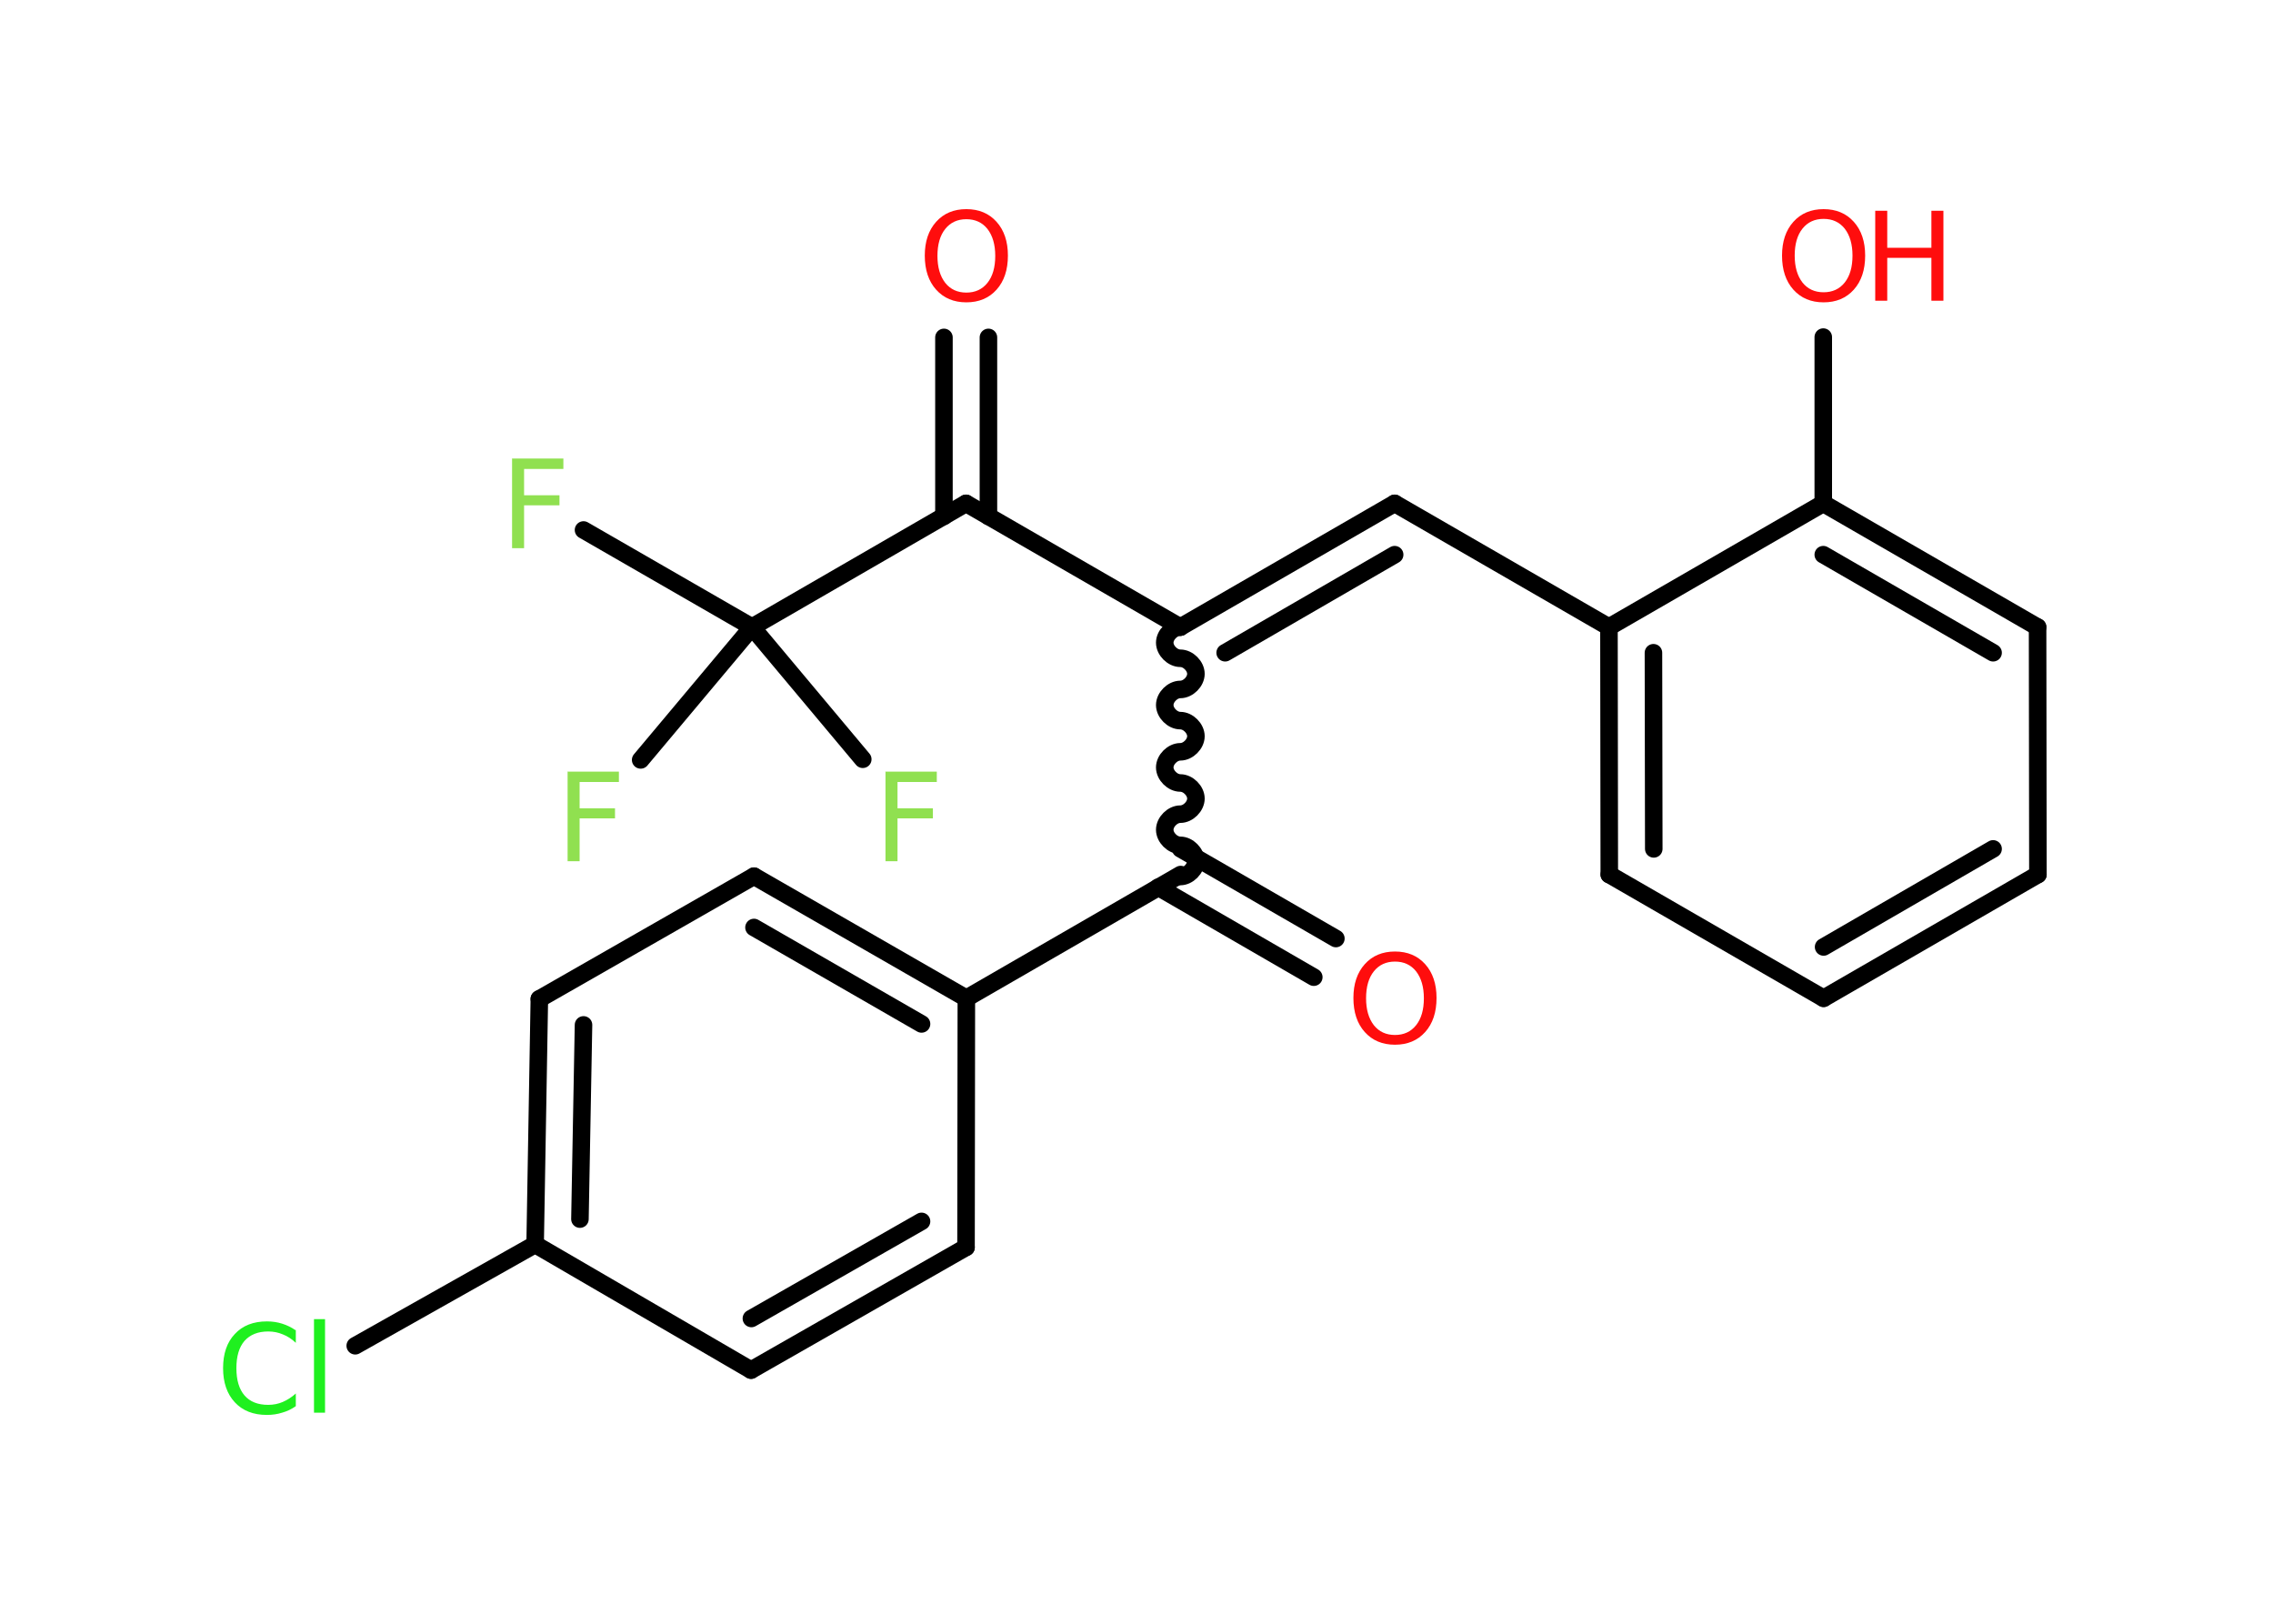 <?xml version='1.0' encoding='UTF-8'?>
<!DOCTYPE svg PUBLIC "-//W3C//DTD SVG 1.1//EN" "http://www.w3.org/Graphics/SVG/1.1/DTD/svg11.dtd">
<svg version='1.2' xmlns='http://www.w3.org/2000/svg' xmlns:xlink='http://www.w3.org/1999/xlink' width='70.0mm' height='50.0mm' viewBox='0 0 70.0 50.0'>
  <desc>Generated by the Chemistry Development Kit (http://github.com/cdk)</desc>
  <g stroke-linecap='round' stroke-linejoin='round' stroke='#000000' stroke-width='.54' fill='#FF0D0D'>
    <rect x='.0' y='.0' width='70.0' height='50.0' fill='#FFFFFF' stroke='none'/>
    <g id='mol1' class='mol'>
      <g id='mol1bnd1' class='bond'>
        <line x1='40.46' y1='30.09' x2='35.67' y2='27.32'/>
        <line x1='41.14' y1='28.9' x2='36.36' y2='26.14'/>
      </g>
      <path id='mol1bnd2' class='bond' d='M36.35 19.31c-.24 .0 -.48 .24 -.48 .48c.0 .24 .24 .48 .48 .48c.24 -.0 .48 .24 .48 .48c.0 .24 -.24 .48 -.48 .48c-.24 .0 -.48 .24 -.48 .48c.0 .24 .24 .48 .48 .48c.24 -.0 .48 .24 .48 .48c.0 .24 -.24 .48 -.48 .48c-.24 .0 -.48 .24 -.48 .48c.0 .24 .24 .48 .48 .48c.24 -.0 .48 .24 .48 .48c.0 .24 -.24 .48 -.48 .48c-.24 .0 -.48 .24 -.48 .48c.0 .24 .24 .48 .48 .48c.24 -.0 .48 .24 .48 .48c.0 .24 -.24 .48 -.48 .48' fill='none' stroke='#000000' stroke-width='.54'/>
      <g id='mol1bnd3' class='bond'>
        <line x1='42.95' y1='15.5' x2='36.35' y2='19.31'/>
        <line x1='42.95' y1='17.08' x2='37.73' y2='20.1'/>
      </g>
      <line id='mol1bnd4' class='bond' x1='42.95' y1='15.5' x2='49.55' y2='19.31'/>
      <g id='mol1bnd5' class='bond'>
        <line x1='49.55' y1='19.31' x2='49.56' y2='26.93'/>
        <line x1='50.92' y1='20.1' x2='50.93' y2='26.14'/>
      </g>
      <line id='mol1bnd6' class='bond' x1='49.56' y1='26.93' x2='56.16' y2='30.74'/>
      <g id='mol1bnd7' class='bond'>
        <line x1='56.16' y1='30.74' x2='62.76' y2='26.93'/>
        <line x1='56.16' y1='29.16' x2='61.38' y2='26.14'/>
      </g>
      <line id='mol1bnd8' class='bond' x1='62.76' y1='26.93' x2='62.75' y2='19.31'/>
      <g id='mol1bnd9' class='bond'>
        <line x1='62.75' y1='19.31' x2='56.15' y2='15.5'/>
        <line x1='61.38' y1='20.1' x2='56.15' y2='17.08'/>
      </g>
      <line id='mol1bnd10' class='bond' x1='49.55' y1='19.31' x2='56.15' y2='15.5'/>
      <line id='mol1bnd11' class='bond' x1='56.15' y1='15.5' x2='56.15' y2='10.38'/>
      <line id='mol1bnd12' class='bond' x1='36.35' y1='19.31' x2='29.75' y2='15.5'/>
      <g id='mol1bnd13' class='bond'>
        <line x1='29.07' y1='15.9' x2='29.07' y2='10.39'/>
        <line x1='30.44' y1='15.9' x2='30.44' y2='10.39'/>
      </g>
      <line id='mol1bnd14' class='bond' x1='29.75' y1='15.5' x2='23.16' y2='19.31'/>
      <line id='mol1bnd15' class='bond' x1='23.16' y1='19.31' x2='17.97' y2='16.32'/>
      <line id='mol1bnd16' class='bond' x1='23.16' y1='19.31' x2='19.73' y2='23.4'/>
      <line id='mol1bnd17' class='bond' x1='23.16' y1='19.31' x2='26.57' y2='23.38'/>
      <line id='mol1bnd18' class='bond' x1='36.36' y1='26.93' x2='29.76' y2='30.74'/>
      <g id='mol1bnd19' class='bond'>
        <line x1='29.76' y1='30.74' x2='23.22' y2='26.98'/>
        <line x1='28.38' y1='31.53' x2='23.22' y2='28.56'/>
      </g>
      <line id='mol1bnd20' class='bond' x1='23.22' y1='26.98' x2='16.61' y2='30.76'/>
      <g id='mol1bnd21' class='bond'>
        <line x1='16.61' y1='30.76' x2='16.48' y2='38.32'/>
        <line x1='17.97' y1='31.56' x2='17.86' y2='37.54'/>
      </g>
      <line id='mol1bnd22' class='bond' x1='16.48' y1='38.32' x2='10.94' y2='41.44'/>
      <line id='mol1bnd23' class='bond' x1='16.48' y1='38.32' x2='23.13' y2='42.19'/>
      <g id='mol1bnd24' class='bond'>
        <line x1='23.13' y1='42.19' x2='29.75' y2='38.41'/>
        <line x1='23.14' y1='40.6' x2='28.38' y2='37.61'/>
      </g>
      <line id='mol1bnd25' class='bond' x1='29.76' y1='30.74' x2='29.75' y2='38.41'/>
      <path id='mol1atm1' class='atom' d='M42.96 29.61q-.41 .0 -.65 .3q-.24 .3 -.24 .83q.0 .52 .24 .83q.24 .3 .65 .3q.41 .0 .65 -.3q.24 -.3 .24 -.83q.0 -.52 -.24 -.83q-.24 -.3 -.65 -.3zM42.96 29.3q.58 .0 .93 .39q.35 .39 .35 1.04q.0 .66 -.35 1.05q-.35 .39 -.93 .39q-.58 .0 -.93 -.39q-.35 -.39 -.35 -1.05q.0 -.65 .35 -1.04q.35 -.39 .93 -.39z' stroke='none'/>
      <g id='mol1atm11' class='atom'>
        <path d='M56.16 6.74q-.41 .0 -.65 .3q-.24 .3 -.24 .83q.0 .52 .24 .83q.24 .3 .65 .3q.41 .0 .65 -.3q.24 -.3 .24 -.83q.0 -.52 -.24 -.83q-.24 -.3 -.65 -.3zM56.16 6.44q.58 .0 .93 .39q.35 .39 .35 1.04q.0 .66 -.35 1.05q-.35 .39 -.93 .39q-.58 .0 -.93 -.39q-.35 -.39 -.35 -1.05q.0 -.65 .35 -1.04q.35 -.39 .93 -.39z' stroke='none'/>
        <path d='M57.75 6.49h.37v1.14h1.36v-1.14h.37v2.77h-.37v-1.32h-1.36v1.32h-.37v-2.77z' stroke='none'/>
      </g>
      <path id='mol1atm13' class='atom' d='M29.76 6.75q-.41 .0 -.65 .3q-.24 .3 -.24 .83q.0 .52 .24 .83q.24 .3 .65 .3q.41 .0 .65 -.3q.24 -.3 .24 -.83q.0 -.52 -.24 -.83q-.24 -.3 -.65 -.3zM29.76 6.44q.58 .0 .93 .39q.35 .39 .35 1.04q.0 .66 -.35 1.05q-.35 .39 -.93 .39q-.58 .0 -.93 -.39q-.35 -.39 -.35 -1.05q.0 -.65 .35 -1.04q.35 -.39 .93 -.39z' stroke='none'/>
      <path id='mol1atm15' class='atom' d='M15.76 14.12h1.59v.32h-1.21v.81h1.09v.31h-1.09v1.32h-.37v-2.77z' stroke='none' fill='#90E050'/>
      <path id='mol1atm16' class='atom' d='M17.47 23.76h1.59v.32h-1.21v.81h1.09v.31h-1.09v1.32h-.37v-2.77z' stroke='none' fill='#90E050'/>
      <path id='mol1atm17' class='atom' d='M27.26 23.76h1.59v.32h-1.21v.81h1.09v.31h-1.09v1.32h-.37v-2.77z' stroke='none' fill='#90E050'/>
      <path id='mol1atm22' class='atom' d='M9.11 40.95v.4q-.19 -.18 -.4 -.26q-.21 -.09 -.45 -.09q-.47 .0 -.73 .29q-.25 .29 -.25 .84q.0 .55 .25 .84q.25 .29 .73 .29q.24 .0 .45 -.09q.21 -.09 .4 -.26v.39q-.2 .14 -.42 .2q-.22 .07 -.47 .07q-.63 .0 -.99 -.39q-.36 -.39 -.36 -1.05q.0 -.67 .36 -1.05q.36 -.39 .99 -.39q.25 .0 .47 .07q.22 .07 .41 .2zM9.67 40.62h.34v2.88h-.34v-2.88z' stroke='none' fill='#1FF01F'/>
    </g>
  </g>
</svg>
